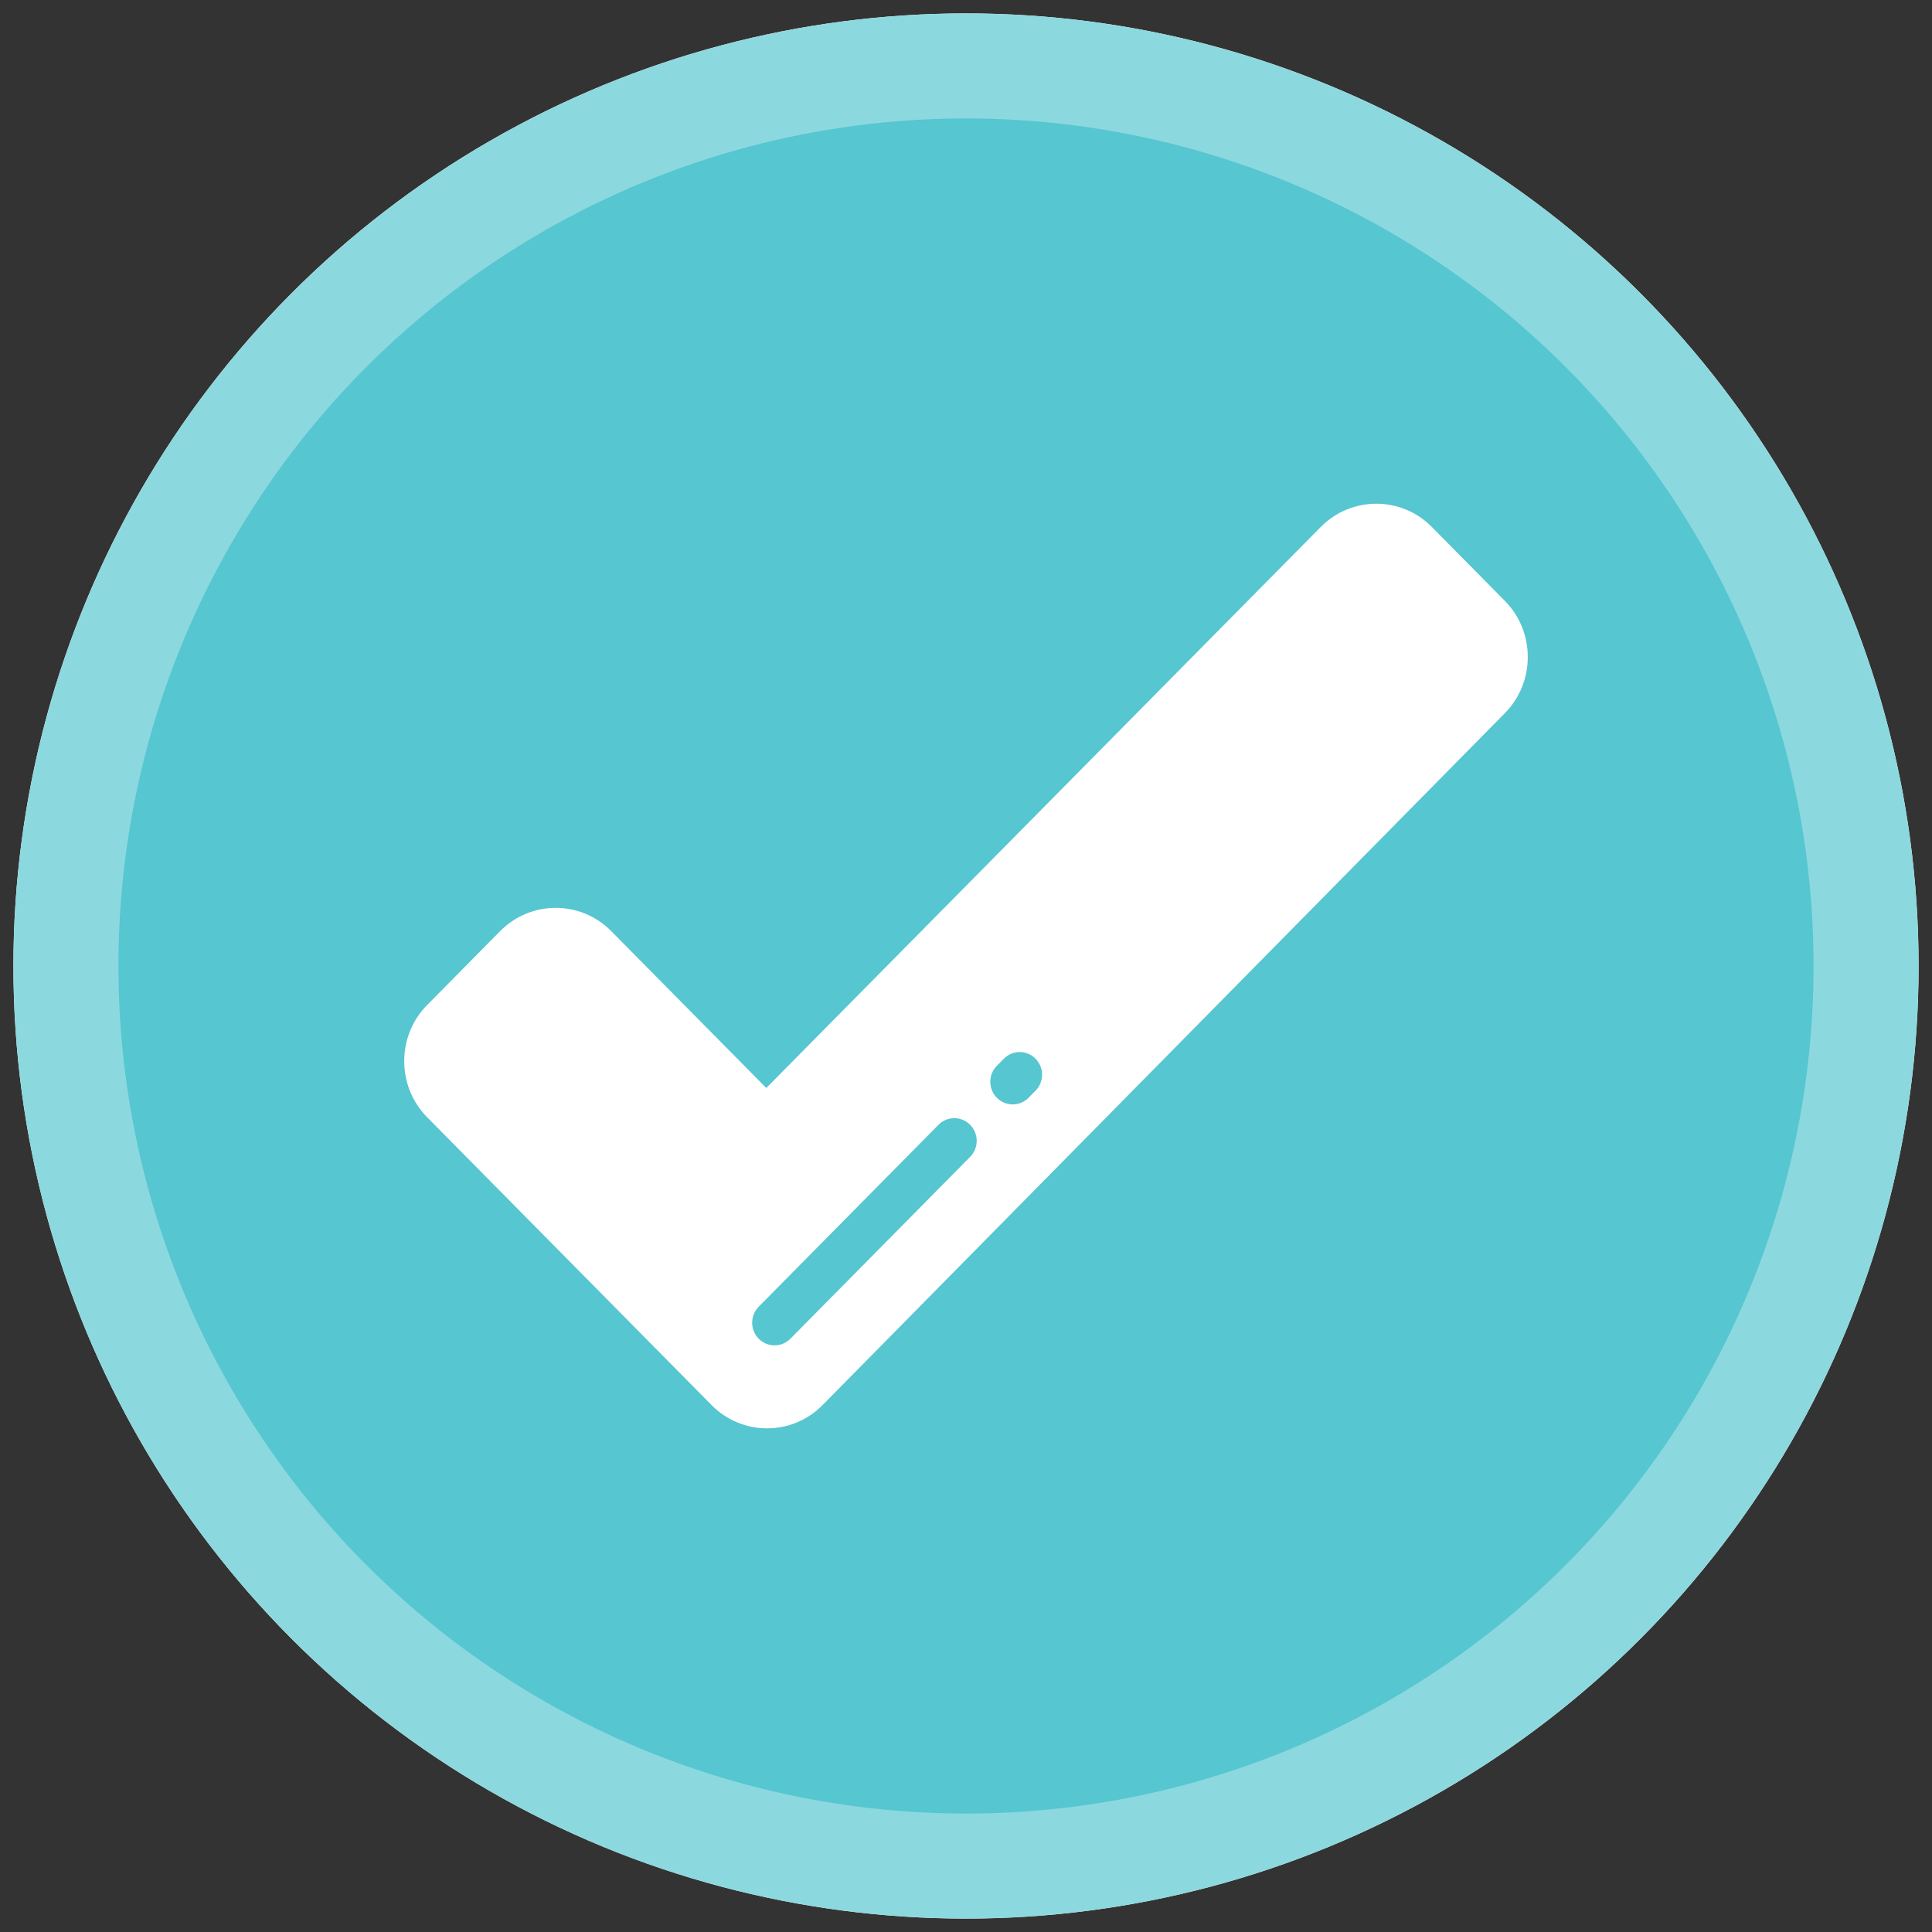 <svg xmlns="http://www.w3.org/2000/svg" width="70" height="70" viewBox="0 0 70 70">
    <rect x="0" y="0" width="70" height="70" fill="#333333" stroke="none"/>
    <g fill="none" transform="translate(.486 .486)">
        <circle cx="34.514" cy="34.514" r="34.514" fill="#FFF"/>
        <circle cx="34.514" cy="34.514" r="32.611" fill="#56C6D0" stroke="#8CD8DF" stroke-width="3.805"/>
        <g>
            <path fill="#FFF" d="M39.877 3.584c1.108 1.12 1.109 2.946.002 4.068L15.16 32.72c-.537.545-1.252.845-2.012.845h-.002c-.76 0-1.474-.3-2.011-.843L.832 22.296c-1.11-1.122-1.11-2.949 0-4.07l2.644-2.677c1.11-1.122 2.914-1.122 4.023 0l5.619 5.685L33.208.906c1.11-1.122 2.914-1.122 4.023 0l2.646 2.678z" transform="translate(14.16 17.7)"/>
            <path fill="#56C6D0" d="M22.873 20.172c-.317-.32-.83-.32-1.147 0l-.254.256c-.317.32-.317.84 0 1.16.158.161.366.241.573.241.208 0 .415-.08.574-.24l.254-.257c.316-.32.316-.84 0-1.16zM20.504 22.568c-.317-.32-.83-.32-1.147 0l-6.513 6.59c-.317.321-.317.841 0 1.161.158.16.366.24.573.24.208 0 .415-.08.574-.24l6.513-6.59c.317-.32.317-.84 0-1.16z" transform="translate(14.16 17.7)"/>
        </g>
    </g>
</svg>
